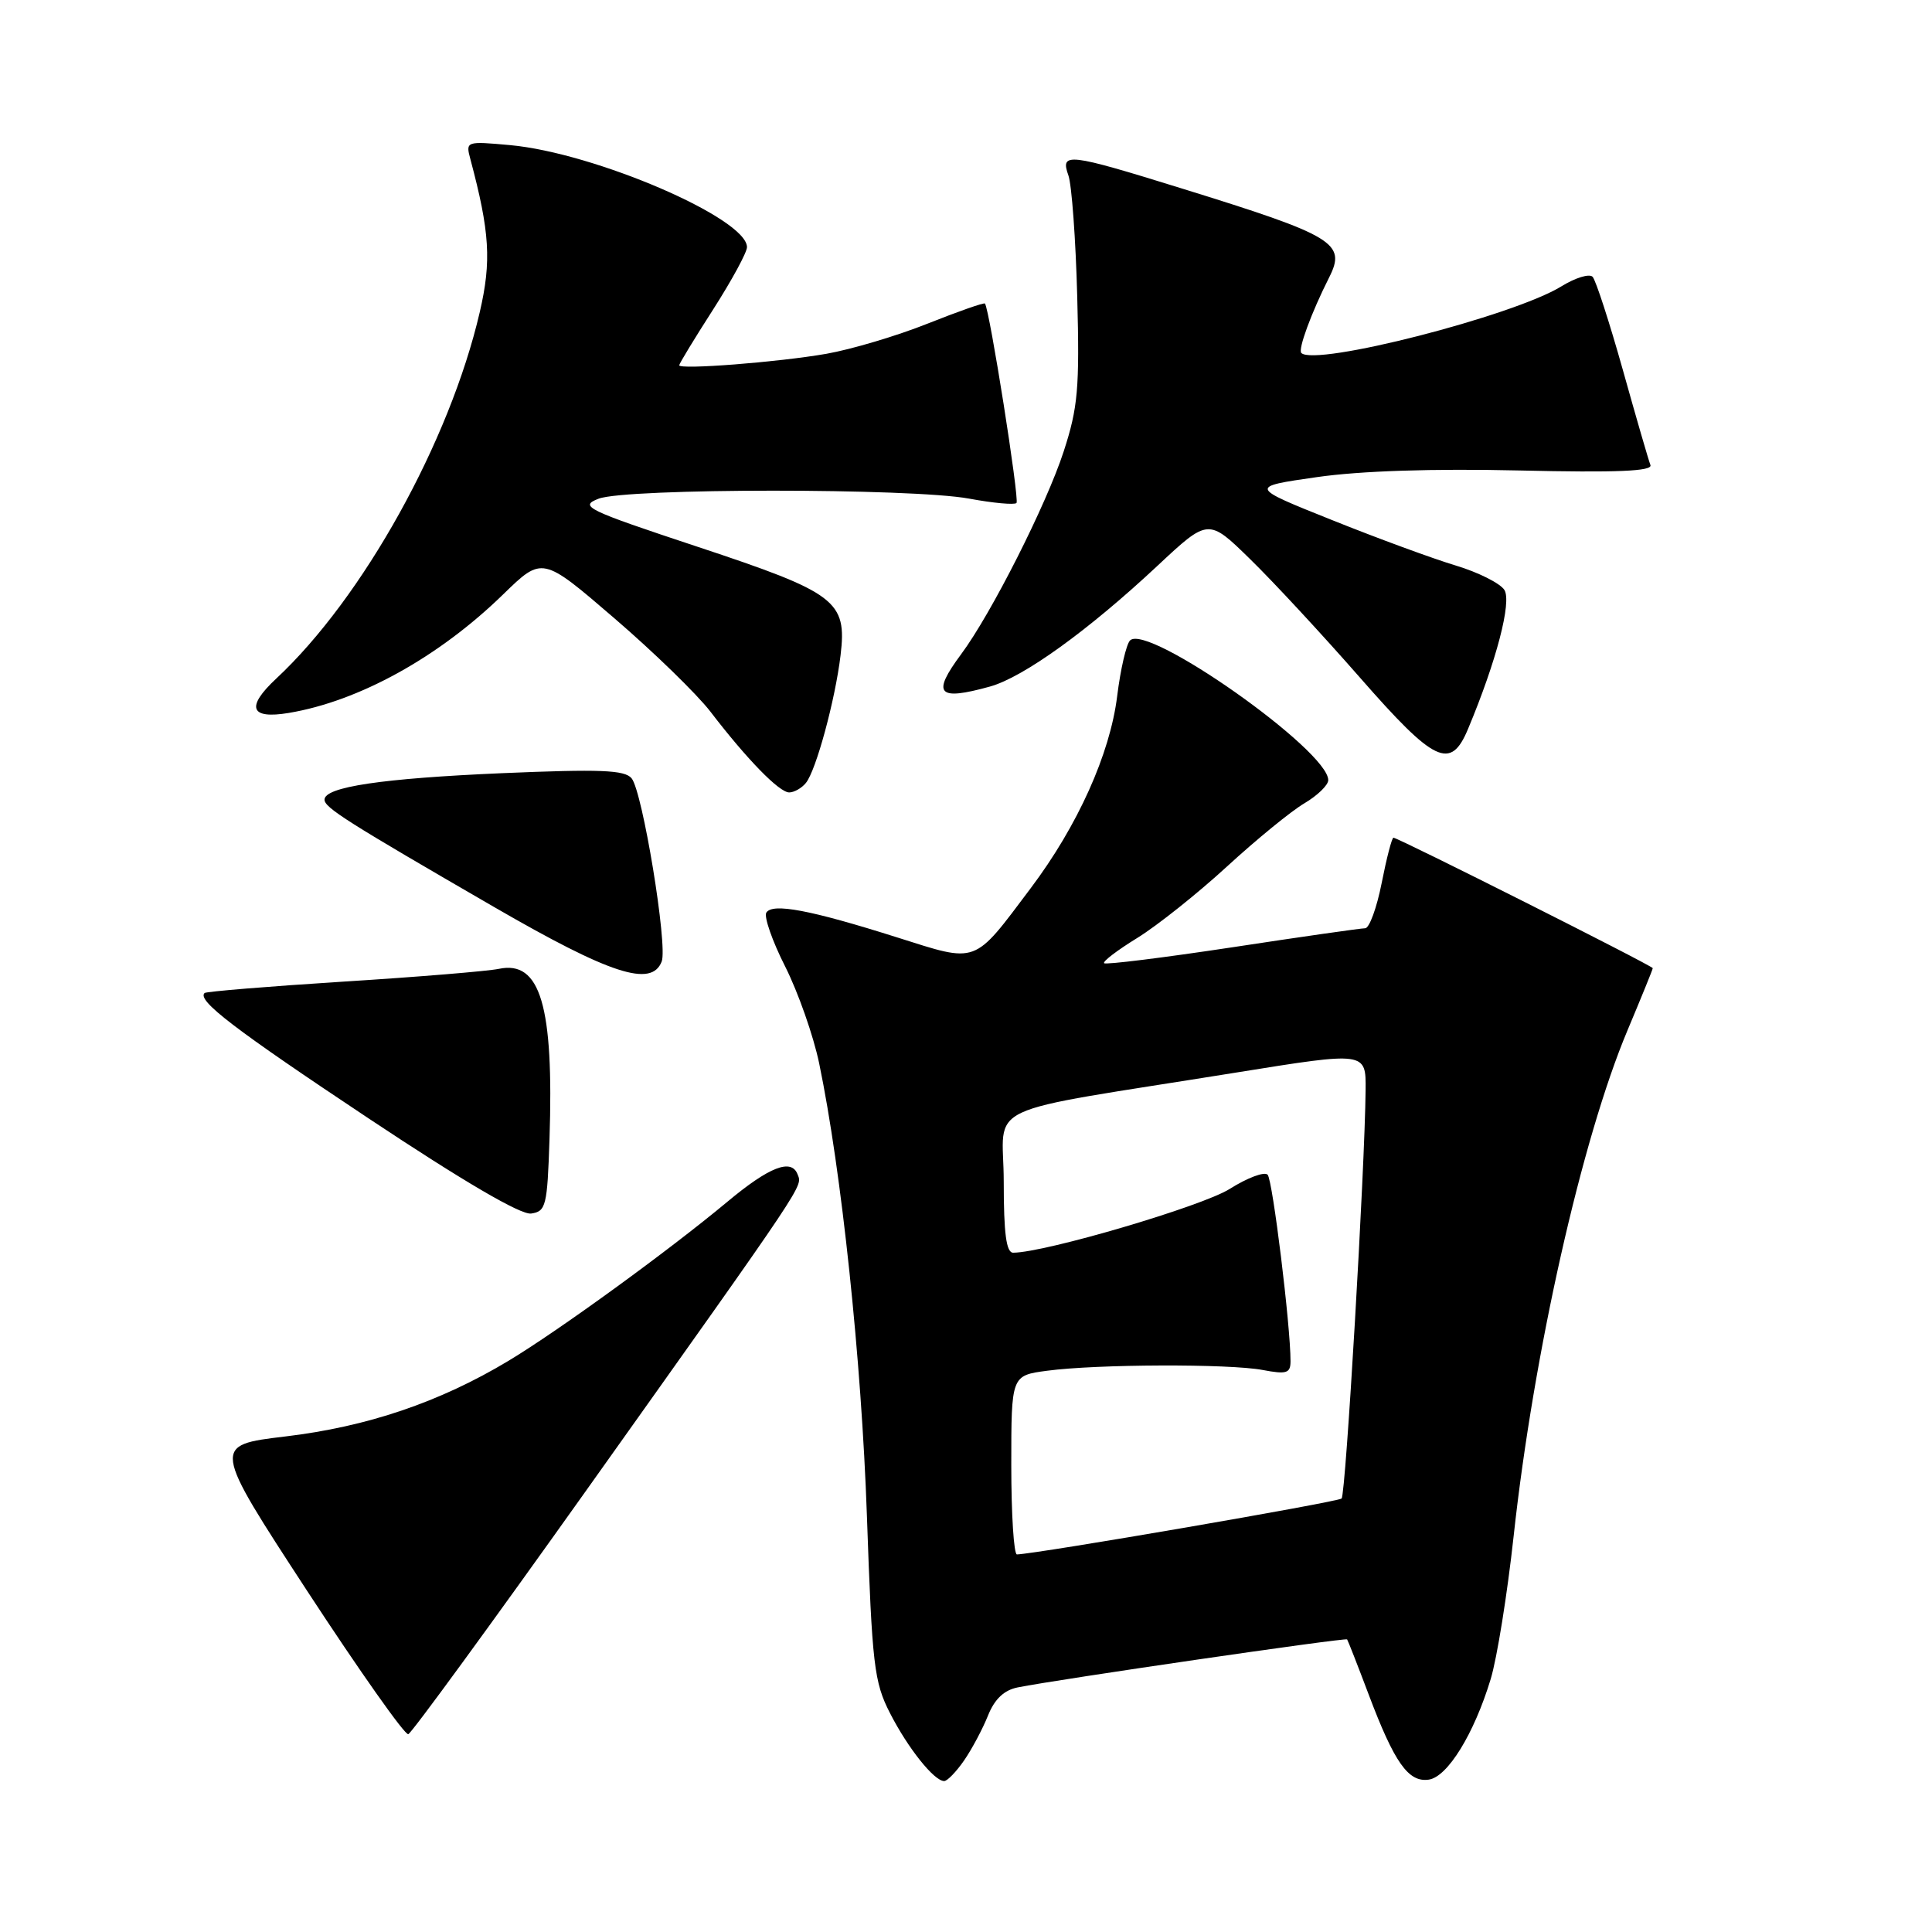 <?xml version="1.0" encoding="UTF-8" standalone="no"?>
<!DOCTYPE svg PUBLIC "-//W3C//DTD SVG 1.1//EN" "http://www.w3.org/Graphics/SVG/1.1/DTD/svg11.dtd" >
<svg xmlns="http://www.w3.org/2000/svg" xmlns:xlink="http://www.w3.org/1999/xlink" version="1.1" viewBox="0 0 256 256">
 <g >
 <path fill="currentColor"
d=" M 127.76 233.25 C 128.80 231.74 130.22 229.06 130.92 227.31 C 131.79 225.14 133.04 223.95 134.85 223.59 C 140.32 222.50 178.30 216.97 178.50 217.23 C 178.61 217.38 179.90 220.67 181.36 224.54 C 184.77 233.58 186.62 236.20 189.32 235.81 C 191.81 235.45 195.32 229.75 197.52 222.50 C 198.36 219.75 199.73 211.20 200.57 203.50 C 203.21 179.28 209.59 150.95 215.65 136.53 C 217.49 132.15 219.00 128.44 219.00 128.29 C 219.00 127.98 185.25 111.00 184.64 111.00 C 184.43 111.00 183.73 113.70 183.08 117.00 C 182.43 120.30 181.44 123.00 180.89 123.00 C 180.33 123.00 172.41 124.13 163.29 125.52 C 154.17 126.90 146.52 127.85 146.30 127.63 C 146.08 127.41 148.06 125.90 150.70 124.28 C 153.34 122.65 158.69 118.39 162.59 114.81 C 166.49 111.23 171.10 107.46 172.84 106.44 C 174.58 105.41 176.00 104.03 176.00 103.37 C 176.00 99.43 152.05 82.55 149.74 84.86 C 149.24 85.36 148.47 88.68 148.03 92.25 C 147.08 99.90 142.81 109.40 136.59 117.67 C 128.90 127.90 129.66 127.62 118.84 124.20 C 107.37 120.57 102.35 119.62 101.54 120.93 C 101.21 121.47 102.33 124.70 104.05 128.09 C 105.76 131.49 107.78 137.24 108.54 140.88 C 111.51 155.18 114.15 180.21 114.87 200.85 C 115.56 220.63 115.82 222.89 117.93 227.00 C 120.30 231.64 123.78 236.00 125.11 236.00 C 125.52 236.00 126.72 234.76 127.76 233.25 Z  M 77.71 197.45 C 107.25 155.91 106.32 157.29 105.68 155.60 C 104.86 153.47 101.93 154.61 96.38 159.24 C 88.58 165.74 74.02 176.32 67.37 180.32 C 58.25 185.80 48.66 189.05 37.80 190.34 C 28.10 191.50 28.10 191.50 40.69 210.79 C 47.62 221.39 53.65 229.94 54.10 229.79 C 54.55 229.63 65.17 215.08 77.71 197.45 Z  M 72.81 151.00 C 73.40 133.25 71.60 127.21 66.09 128.38 C 64.67 128.68 55.40 129.45 45.50 130.07 C 35.60 130.70 27.32 131.38 27.11 131.58 C 26.07 132.56 31.04 136.36 48.88 148.22 C 61.44 156.57 69.01 161.00 70.38 160.80 C 72.34 160.52 72.52 159.80 72.81 151.00 Z  M 87.68 127.40 C 88.49 125.27 85.14 104.88 83.69 103.13 C 82.78 102.02 79.51 101.90 66.53 102.45 C 50.61 103.14 43.00 104.27 43.00 105.96 C 43.00 107.02 46.04 108.94 65.48 120.19 C 80.88 129.10 86.34 130.88 87.68 127.40 Z  M 106.78 103.75 C 108.13 102.11 110.67 92.74 111.38 86.82 C 112.24 79.62 110.84 78.55 92.43 72.45 C 77.63 67.54 76.70 67.09 79.32 66.08 C 83.00 64.67 120.77 64.66 128.41 66.07 C 131.59 66.66 134.42 66.92 134.69 66.65 C 135.11 66.22 131.12 40.97 130.51 40.22 C 130.38 40.07 126.96 41.27 122.89 42.89 C 118.83 44.51 112.80 46.30 109.50 46.88 C 103.07 48.00 90.00 49.01 90.00 48.40 C 90.00 48.19 92.02 44.86 94.50 41.00 C 96.97 37.14 98.99 33.42 98.98 32.74 C 98.93 28.91 78.83 20.26 67.59 19.23 C 61.74 18.70 61.69 18.72 62.33 21.10 C 64.90 30.73 65.14 34.60 63.57 41.36 C 59.59 58.50 48.10 79.20 36.60 89.92 C 32.55 93.70 33.14 95.32 38.25 94.47 C 47.57 92.92 58.15 87.07 66.68 78.75 C 71.86 73.71 71.86 73.71 81.38 81.90 C 86.62 86.40 92.35 91.98 94.13 94.29 C 98.97 100.61 103.25 105.00 104.57 105.00 C 105.22 105.00 106.22 104.44 106.78 103.75 Z  M 194.53 96.57 C 198.29 87.59 200.33 79.75 199.34 78.17 C 198.78 77.29 195.89 75.84 192.91 74.94 C 189.94 74.05 182.55 71.34 176.50 68.91 C 165.50 64.51 165.50 64.51 174.50 63.22 C 180.27 62.39 189.90 62.08 201.31 62.34 C 214.23 62.64 219.00 62.44 218.69 61.62 C 218.45 61.01 216.80 55.33 215.03 49.00 C 213.25 42.67 211.45 37.13 211.03 36.68 C 210.61 36.23 208.74 36.80 206.88 37.95 C 200.53 41.86 174.25 48.59 172.43 46.77 C 171.97 46.30 173.77 41.41 176.12 36.76 C 178.42 32.21 176.82 31.24 156.65 24.99 C 141.45 20.27 140.47 20.16 141.57 23.25 C 142.01 24.49 142.54 31.73 142.74 39.33 C 143.06 51.44 142.84 54.00 140.94 59.83 C 138.65 66.87 131.34 81.33 127.36 86.68 C 123.42 91.99 124.23 92.90 131.18 90.97 C 135.61 89.74 144.23 83.52 153.37 74.97 C 160.11 68.67 160.11 68.67 165.65 74.09 C 168.70 77.06 175.23 84.11 180.17 89.75 C 190.12 101.12 192.22 102.12 194.53 96.57 Z  M 134.00 194.13 C 134.00 182.26 134.00 182.26 138.75 181.63 C 145.34 180.75 162.85 180.69 167.31 181.53 C 170.49 182.13 171.00 181.97 171.00 180.36 C 171.01 175.72 168.64 156.41 167.97 155.66 C 167.56 155.21 165.30 156.05 162.94 157.54 C 159.31 159.83 138.49 165.97 134.25 165.99 C 133.34 166.00 133.00 163.46 133.00 156.59 C 133.00 145.86 129.07 147.71 163.92 142.10 C 181.00 139.35 181.00 139.35 180.95 144.42 C 180.85 154.88 178.32 198.01 177.77 198.56 C 177.32 199.02 137.49 205.88 134.75 205.97 C 134.34 205.99 134.00 200.66 134.00 194.13 Z "/>
</g>
</svg>